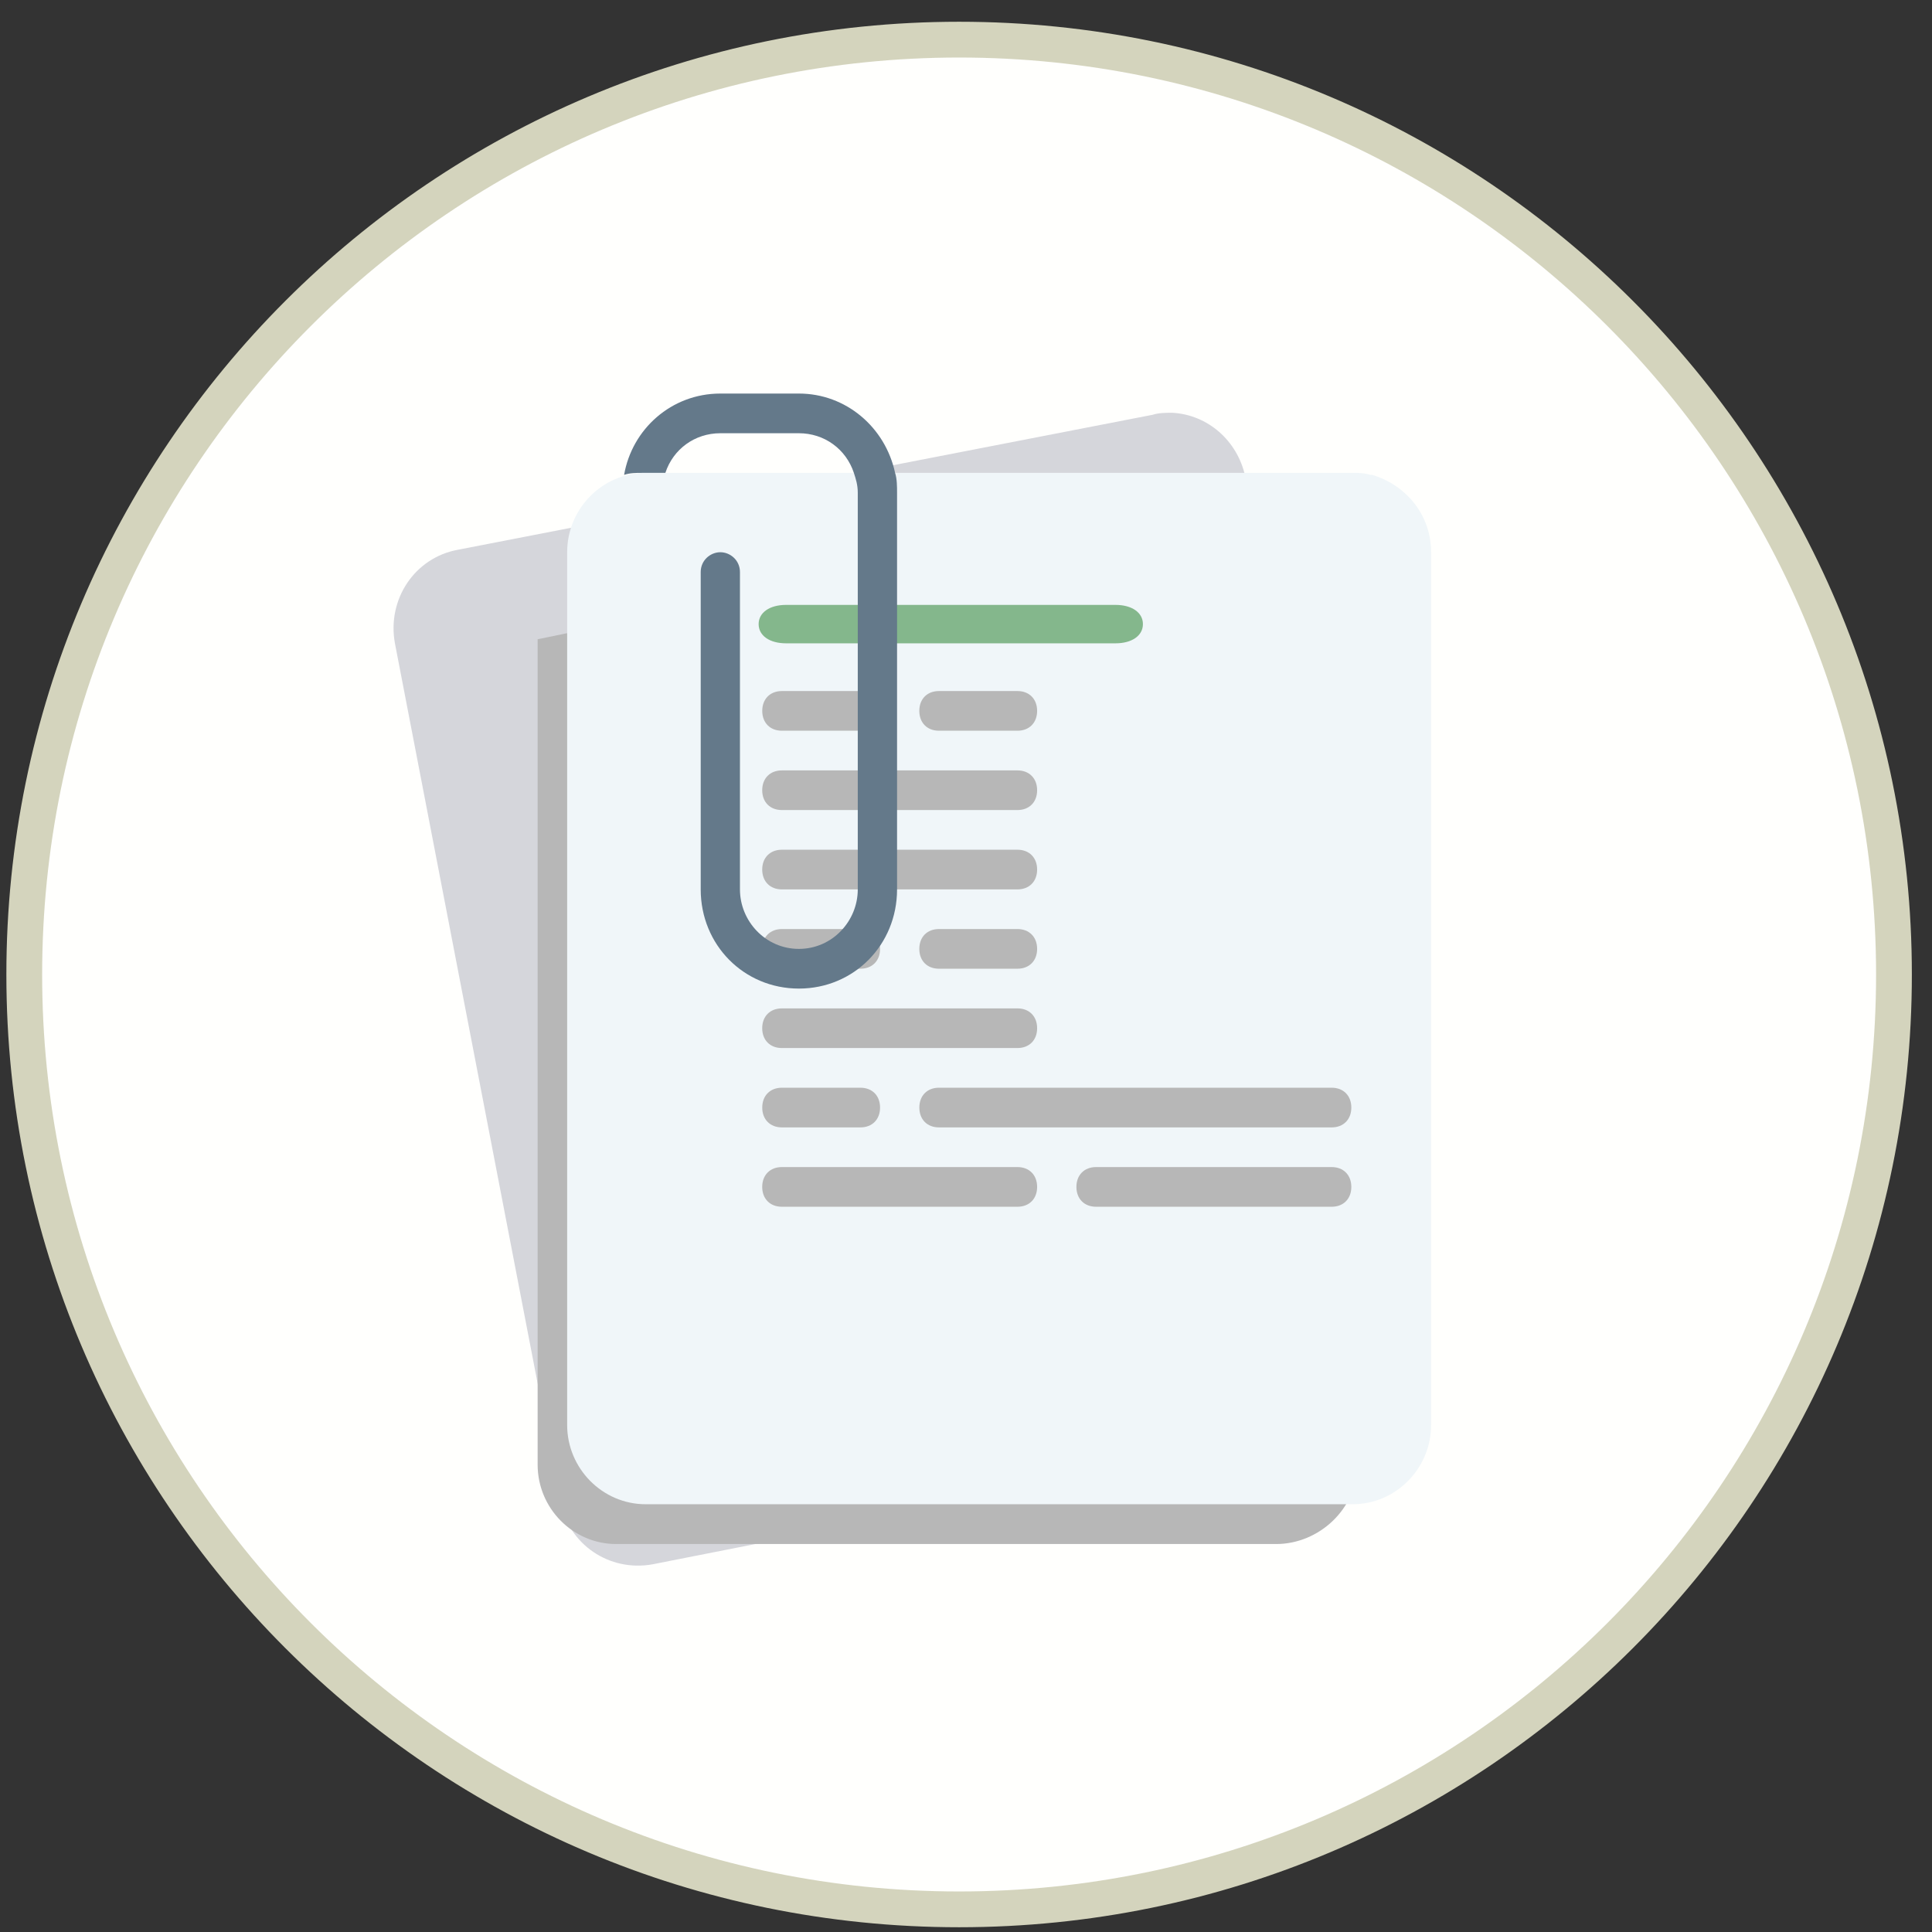 <svg width="54" height="54" viewBox="0 0 54 54" fill="none" xmlns="http://www.w3.org/2000/svg">
<rect x="0" y="0" width="54" height="54" fill="#333333" stroke="none"/>
<path fill-rule="evenodd" clip-rule="evenodd" d="M26.808 1.108C41.239 1.108 52.937 12.807 52.937 27.238C52.937 41.669 41.239 53.367 26.808 53.367C12.377 53.367 0.678 41.669 0.678 27.238C0.678 12.807 12.377 1.108 26.808 1.108Z" fill="#FFFFFD" stroke="#D4D4BD"/>
<path d="M12.798 15.366C11.588 15.588 10.817 16.753 11.037 17.974L15.659 41.946C15.879 43.167 17.034 43.944 18.244 43.722L37.665 39.893C38.875 39.671 39.645 38.505 39.425 37.285L34.804 13.313C34.584 12.314 33.759 11.593 32.769 11.537C32.603 11.537 32.383 11.537 32.218 11.593L12.798 15.366Z" fill="#D5D6DB"/>
<path d="M19.169 17.034C17.961 17.034 19.169 17.034 15.027 17.867V40.938C15.027 42.158 16.015 43.156 17.223 43.156H35.669C36.876 43.156 37.938 42.158 37.938 40.938L39.175 16.547C39.175 15.493 38.462 14.662 37.529 14.384C37.529 14.384 37.529 14.384 37.474 14.384C37.309 14.329 37.145 14.329 36.98 14.329L19.169 17.034Z" fill="#B7B7B7"/>
<path d="M18.047 13.217C16.84 13.217 15.852 14.215 15.852 15.435V39.827C15.852 41.046 16.84 42.044 18.047 42.044H37.805C39.012 42.044 40 41.046 40 39.827V15.435C40 14.381 39.286 13.55 38.353 13.273C38.353 13.273 38.353 13.273 38.299 13.273C38.134 13.217 37.969 13.217 37.805 13.217H18.047Z" fill="#F0F6F9"/>
<path d="M21.971 17.981H31.178C31.638 17.981 31.945 17.767 31.945 17.444C31.945 17.122 31.638 16.907 31.178 16.907H21.971C21.511 16.907 21.204 17.122 21.204 17.444C21.204 17.767 21.511 17.981 21.971 17.981Z" fill="#84B78C"/>
<path d="M21.853 22.641H28.439C28.768 22.641 28.988 22.42 28.988 22.087C28.988 21.755 28.768 21.533 28.439 21.533H21.853C21.524 21.533 21.304 21.755 21.304 22.087C21.304 22.42 21.524 22.641 21.853 22.641Z" fill="#B7B7B7"/>
<path d="M26.244 27.076H28.439C28.768 27.076 28.988 26.854 28.988 26.522C28.988 26.189 28.768 25.967 28.439 25.967H26.244C25.914 25.967 25.695 26.189 25.695 26.522C25.695 26.854 25.914 27.076 26.244 27.076Z" fill="#B7B7B7"/>
<path d="M21.854 27.076H24.049C24.379 27.076 24.598 26.854 24.598 26.522C24.598 26.189 24.379 25.967 24.049 25.967H21.854C21.525 25.967 21.305 26.189 21.305 26.522C21.305 26.854 21.525 27.076 21.854 27.076Z" fill="#B7B7B7"/>
<path d="M30.635 33.729H37.221C37.55 33.729 37.77 33.507 37.77 33.175C37.77 32.842 37.55 32.62 37.221 32.62H30.635C30.306 32.62 30.086 32.842 30.086 33.175C30.086 33.507 30.306 33.729 30.635 33.729Z" fill="#B7B7B7"/>
<path d="M21.853 33.729H28.439C28.768 33.729 28.988 33.507 28.988 33.175C28.988 32.842 28.768 32.62 28.439 32.62H21.853C21.524 32.62 21.304 32.842 21.304 33.175C21.304 33.507 21.524 33.729 21.853 33.729Z" fill="#B7B7B7"/>
<path d="M21.853 24.859H28.439C28.768 24.859 28.988 24.637 28.988 24.304C28.988 23.972 28.768 23.75 28.439 23.75H21.853C21.524 23.75 21.304 23.972 21.304 24.304C21.304 24.637 21.524 24.859 21.853 24.859Z" fill="#B7B7B7"/>
<path d="M26.244 31.511H37.221C37.55 31.511 37.77 31.289 37.77 30.957C37.77 30.624 37.55 30.402 37.221 30.402H26.244C25.915 30.402 25.696 30.624 25.696 30.957C25.696 31.289 25.915 31.511 26.244 31.511Z" fill="#B7B7B7"/>
<path d="M21.854 31.511H24.049C24.379 31.511 24.598 31.289 24.598 30.957C24.598 30.624 24.379 30.402 24.049 30.402H21.854C21.525 30.402 21.305 30.624 21.305 30.957C21.305 31.289 21.525 31.511 21.854 31.511Z" fill="#B7B7B7"/>
<path d="M26.244 20.424H28.439C28.768 20.424 28.988 20.202 28.988 19.869C28.988 19.537 28.768 19.315 28.439 19.315H26.244C25.914 19.315 25.695 19.537 25.695 19.869C25.695 20.202 25.914 20.424 26.244 20.424Z" fill="#B7B7B7"/>
<path d="M21.854 20.424H24.049C24.379 20.424 24.598 20.202 24.598 19.869C24.598 19.537 24.379 19.315 24.049 19.315H21.854C21.525 19.315 21.305 19.537 21.305 19.869C21.305 20.202 21.525 20.424 21.854 20.424Z" fill="#B7B7B7"/>
<path d="M21.853 29.293H28.439C28.768 29.293 28.988 29.072 28.988 28.739C28.988 28.406 28.768 28.185 28.439 28.185H21.853C21.524 28.185 21.304 28.406 21.304 28.739C21.304 29.072 21.524 29.293 21.853 29.293Z" fill="#B7B7B7"/>
<path d="M25.073 13.772V24.859C25.073 26.411 23.866 27.631 22.329 27.631C20.792 27.631 19.585 26.411 19.585 24.859V15.989C19.585 15.657 19.859 15.435 20.134 15.435C20.408 15.435 20.682 15.657 20.682 15.989V24.859C20.682 25.746 21.396 26.522 22.329 26.522C23.262 26.522 23.975 25.746 23.975 24.859V13.772C23.975 13.55 23.92 13.384 23.866 13.217C23.646 12.552 23.042 12.109 22.329 12.109H20.134C19.42 12.109 18.816 12.552 18.597 13.217H17.938C17.774 13.217 17.609 13.217 17.444 13.273C17.664 11.998 18.762 11 20.134 11H22.329C23.646 11 24.744 11.942 25.018 13.217C25.073 13.384 25.073 13.605 25.073 13.772Z" fill="#64798A"/>
</svg>

